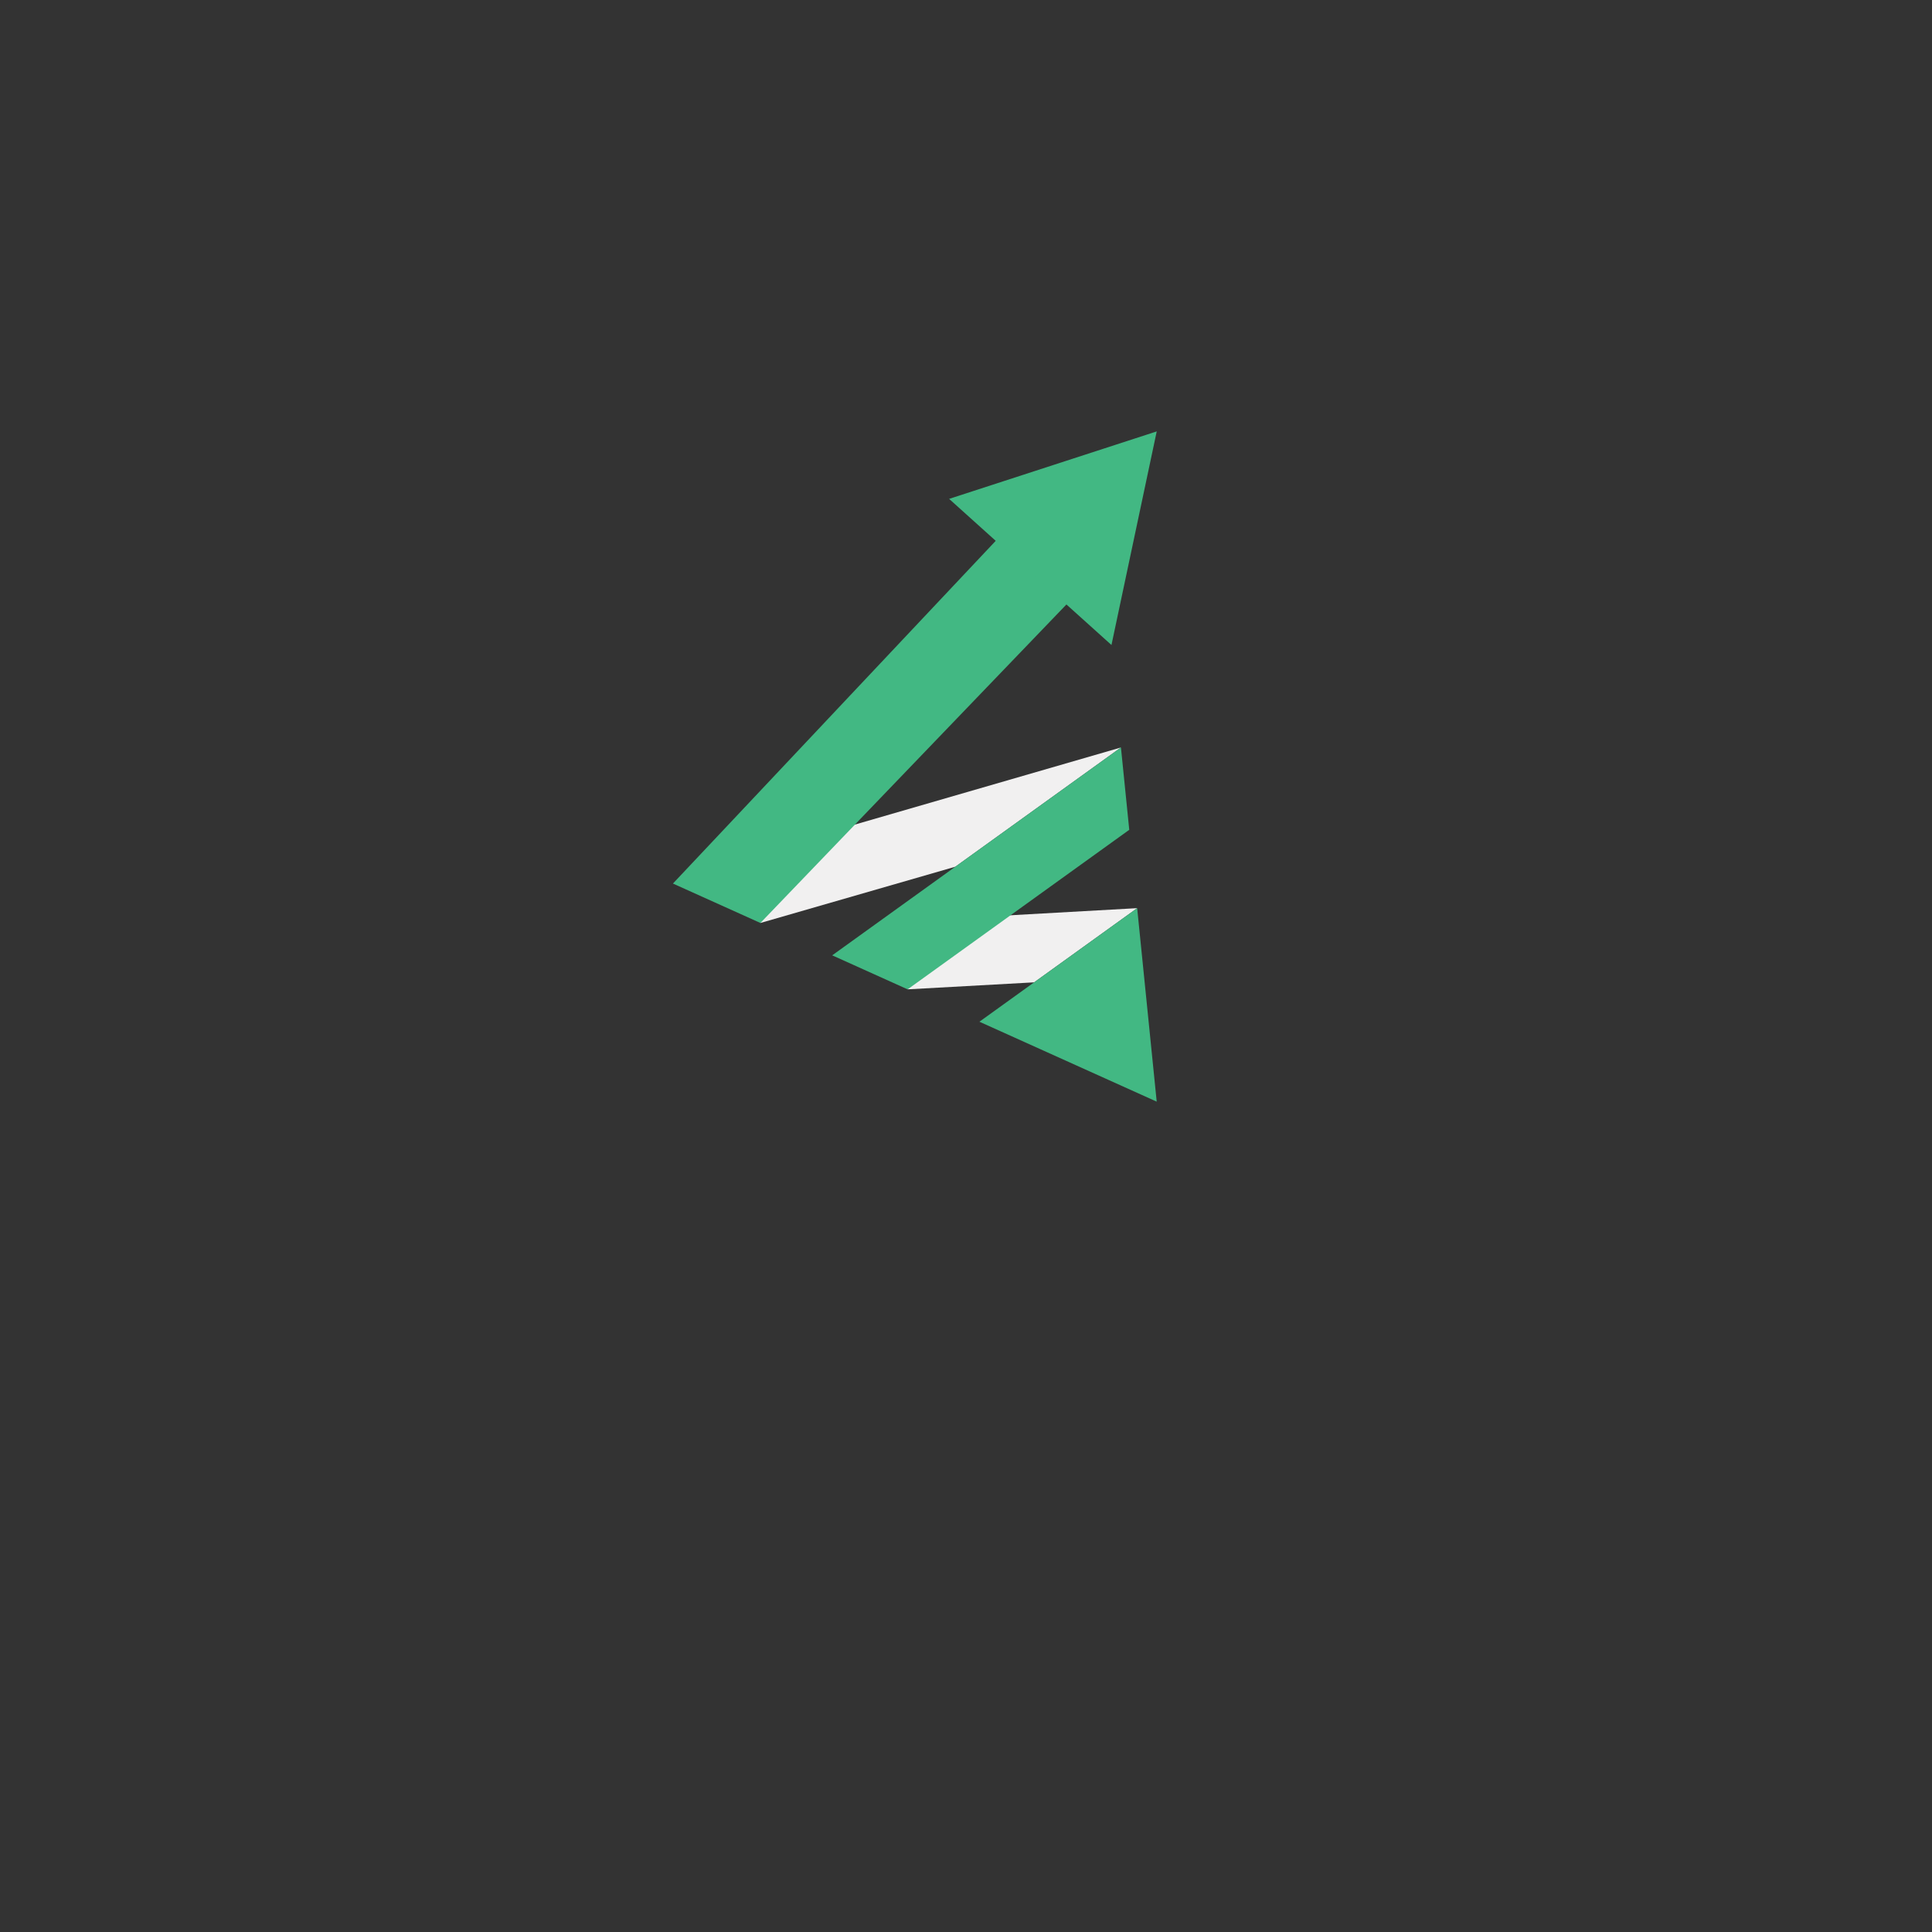 <svg xmlns="http://www.w3.org/2000/svg" xmlns:xlink="http://www.w3.org/1999/xlink" width="500" zoomAndPan="magnify" viewBox="0 0 375 375" height="500" preserveAspectRatio="xMidYMid meet" version="1.0"><rect x="0" y="0" width="375" height="375" fill="#333333" stroke="none"/><defs><clipPath id="871fe6922d"><path d="M 143 145 L 218 145 L 218 180 L 143 180 Z M 143 145 " clip-rule="nonzero"/></clipPath><clipPath id="84edcf223d"><path d="M 113.496 147.742 L 216.973 73.25 L 286.207 169.422 L 182.73 243.914 Z M 113.496 147.742 " clip-rule="nonzero"/></clipPath><clipPath id="37bea91d1a"><path d="M 113.496 147.742 L 216.973 73.25 L 286.207 169.422 L 182.73 243.914 Z M 113.496 147.742 " clip-rule="nonzero"/></clipPath><clipPath id="ebbb96feae"><path d="M 175 176 L 221 176 L 221 193 L 175 193 Z M 175 176 " clip-rule="nonzero"/></clipPath><clipPath id="15835062d3"><path d="M 113.496 147.742 L 216.973 73.25 L 286.207 169.422 L 182.73 243.914 Z M 113.496 147.742 " clip-rule="nonzero"/></clipPath><clipPath id="f02852d9c1"><path d="M 113.496 147.742 L 216.973 73.25 L 286.207 169.422 L 182.73 243.914 Z M 113.496 147.742 " clip-rule="nonzero"/></clipPath><clipPath id="48a5306943"><path d="M 161 145 L 220 145 L 220 193 L 161 193 Z M 161 145 " clip-rule="nonzero"/></clipPath><clipPath id="1a37c089d8"><path d="M 113.496 147.742 L 216.973 73.25 L 286.207 169.422 L 182.73 243.914 Z M 113.496 147.742 " clip-rule="nonzero"/></clipPath><clipPath id="46bb189084"><path d="M 113.496 147.742 L 216.973 73.25 L 286.207 169.422 L 182.73 243.914 Z M 113.496 147.742 " clip-rule="nonzero"/></clipPath><clipPath id="b9eb40f760"><path d="M 190 176 L 225 176 L 225 214 L 190 214 Z M 190 176 " clip-rule="nonzero"/></clipPath><clipPath id="b42684e04b"><path d="M 113.496 147.742 L 216.973 73.25 L 286.207 169.422 L 182.73 243.914 Z M 113.496 147.742 " clip-rule="nonzero"/></clipPath><clipPath id="09ca4eaee4"><path d="M 113.496 147.742 L 216.973 73.25 L 286.207 169.422 L 182.73 243.914 Z M 113.496 147.742 " clip-rule="nonzero"/></clipPath><clipPath id="4fab8e4ecb"><path d="M 130 92 L 207 92 L 207 180 L 130 180 Z M 130 92 " clip-rule="nonzero"/></clipPath><clipPath id="4d5900a2c4"><path d="M 113.496 147.742 L 216.973 73.25 L 286.207 169.422 L 182.73 243.914 Z M 113.496 147.742 " clip-rule="nonzero"/></clipPath><clipPath id="3bfb49417e"><path d="M 113.496 147.742 L 216.973 73.25 L 286.207 169.422 L 182.73 243.914 Z M 113.496 147.742 " clip-rule="nonzero"/></clipPath><clipPath id="482c25f6eb"><path d="M 184 83 L 225 83 L 225 126 L 184 126 Z M 184 83 " clip-rule="nonzero"/></clipPath><clipPath id="3e15ae5d4f"><path d="M 113.496 147.742 L 216.973 73.25 L 286.207 169.422 L 182.73 243.914 Z M 113.496 147.742 " clip-rule="nonzero"/></clipPath><clipPath id="65b5836a6e"><path d="M 113.496 147.742 L 216.973 73.25 L 286.207 169.422 L 182.73 243.914 Z M 113.496 147.742 " clip-rule="nonzero"/></clipPath></defs><g clip-path="url(#871fe6922d)"><g clip-path="url(#84edcf223d)"><g clip-path="url(#37bea91d1a)"><path fill="#f1f0f0" d="M 185.434 168.227 L 147.594 179.148 L 143.914 166.43 L 217.574 145.086 L 185.434 168.227 " fill-opacity="1" fill-rule="nonzero"/></g></g></g><g clip-path="url(#ebbb96feae)"><g clip-path="url(#15835062d3)"><g clip-path="url(#f02852d9c1)"><path fill="#f1f0f0" d="M 220.723 176.273 L 175.41 178.816 L 176.172 192.031 L 200.723 190.672 L 220.723 176.273 " fill-opacity="1" fill-rule="nonzero"/></g></g></g><g clip-path="url(#48a5306943)"><g clip-path="url(#1a37c089d8)"><g clip-path="url(#46bb189084)"><path fill="#42b883" d="M 161.531 185.43 L 217.574 145.086 L 219.188 161.066 L 176.172 192.031 L 161.531 185.43 " fill-opacity="1" fill-rule="nonzero"/></g></g></g><g clip-path="url(#b9eb40f760)"><g clip-path="url(#b42684e04b)"><g clip-path="url(#09ca4eaee4)"><path fill="#42b883" d="M 220.723 176.273 L 224.516 213.828 L 190.105 198.316 Z M 220.723 176.273 " fill-opacity="1" fill-rule="nonzero"/></g></g></g><g clip-path="url(#4fab8e4ecb)"><g clip-path="url(#4d5900a2c4)"><g clip-path="url(#3bfb49417e)"><path fill="#42b883" d="M 147.594 179.148 L 130.617 171.496 L 204.617 92.926 L 207 117.32 L 147.594 179.148 " fill-opacity="1" fill-rule="nonzero"/></g></g></g><g clip-path="url(#482c25f6eb)"><g clip-path="url(#3e15ae5d4f)"><g clip-path="url(#65b5836a6e)"><path fill="#42b883" d="M 184.223 96.832 L 215.734 125.195 L 224.52 83.734 Z M 184.223 96.832 " fill-opacity="1" fill-rule="nonzero"/></g></g></g></svg>